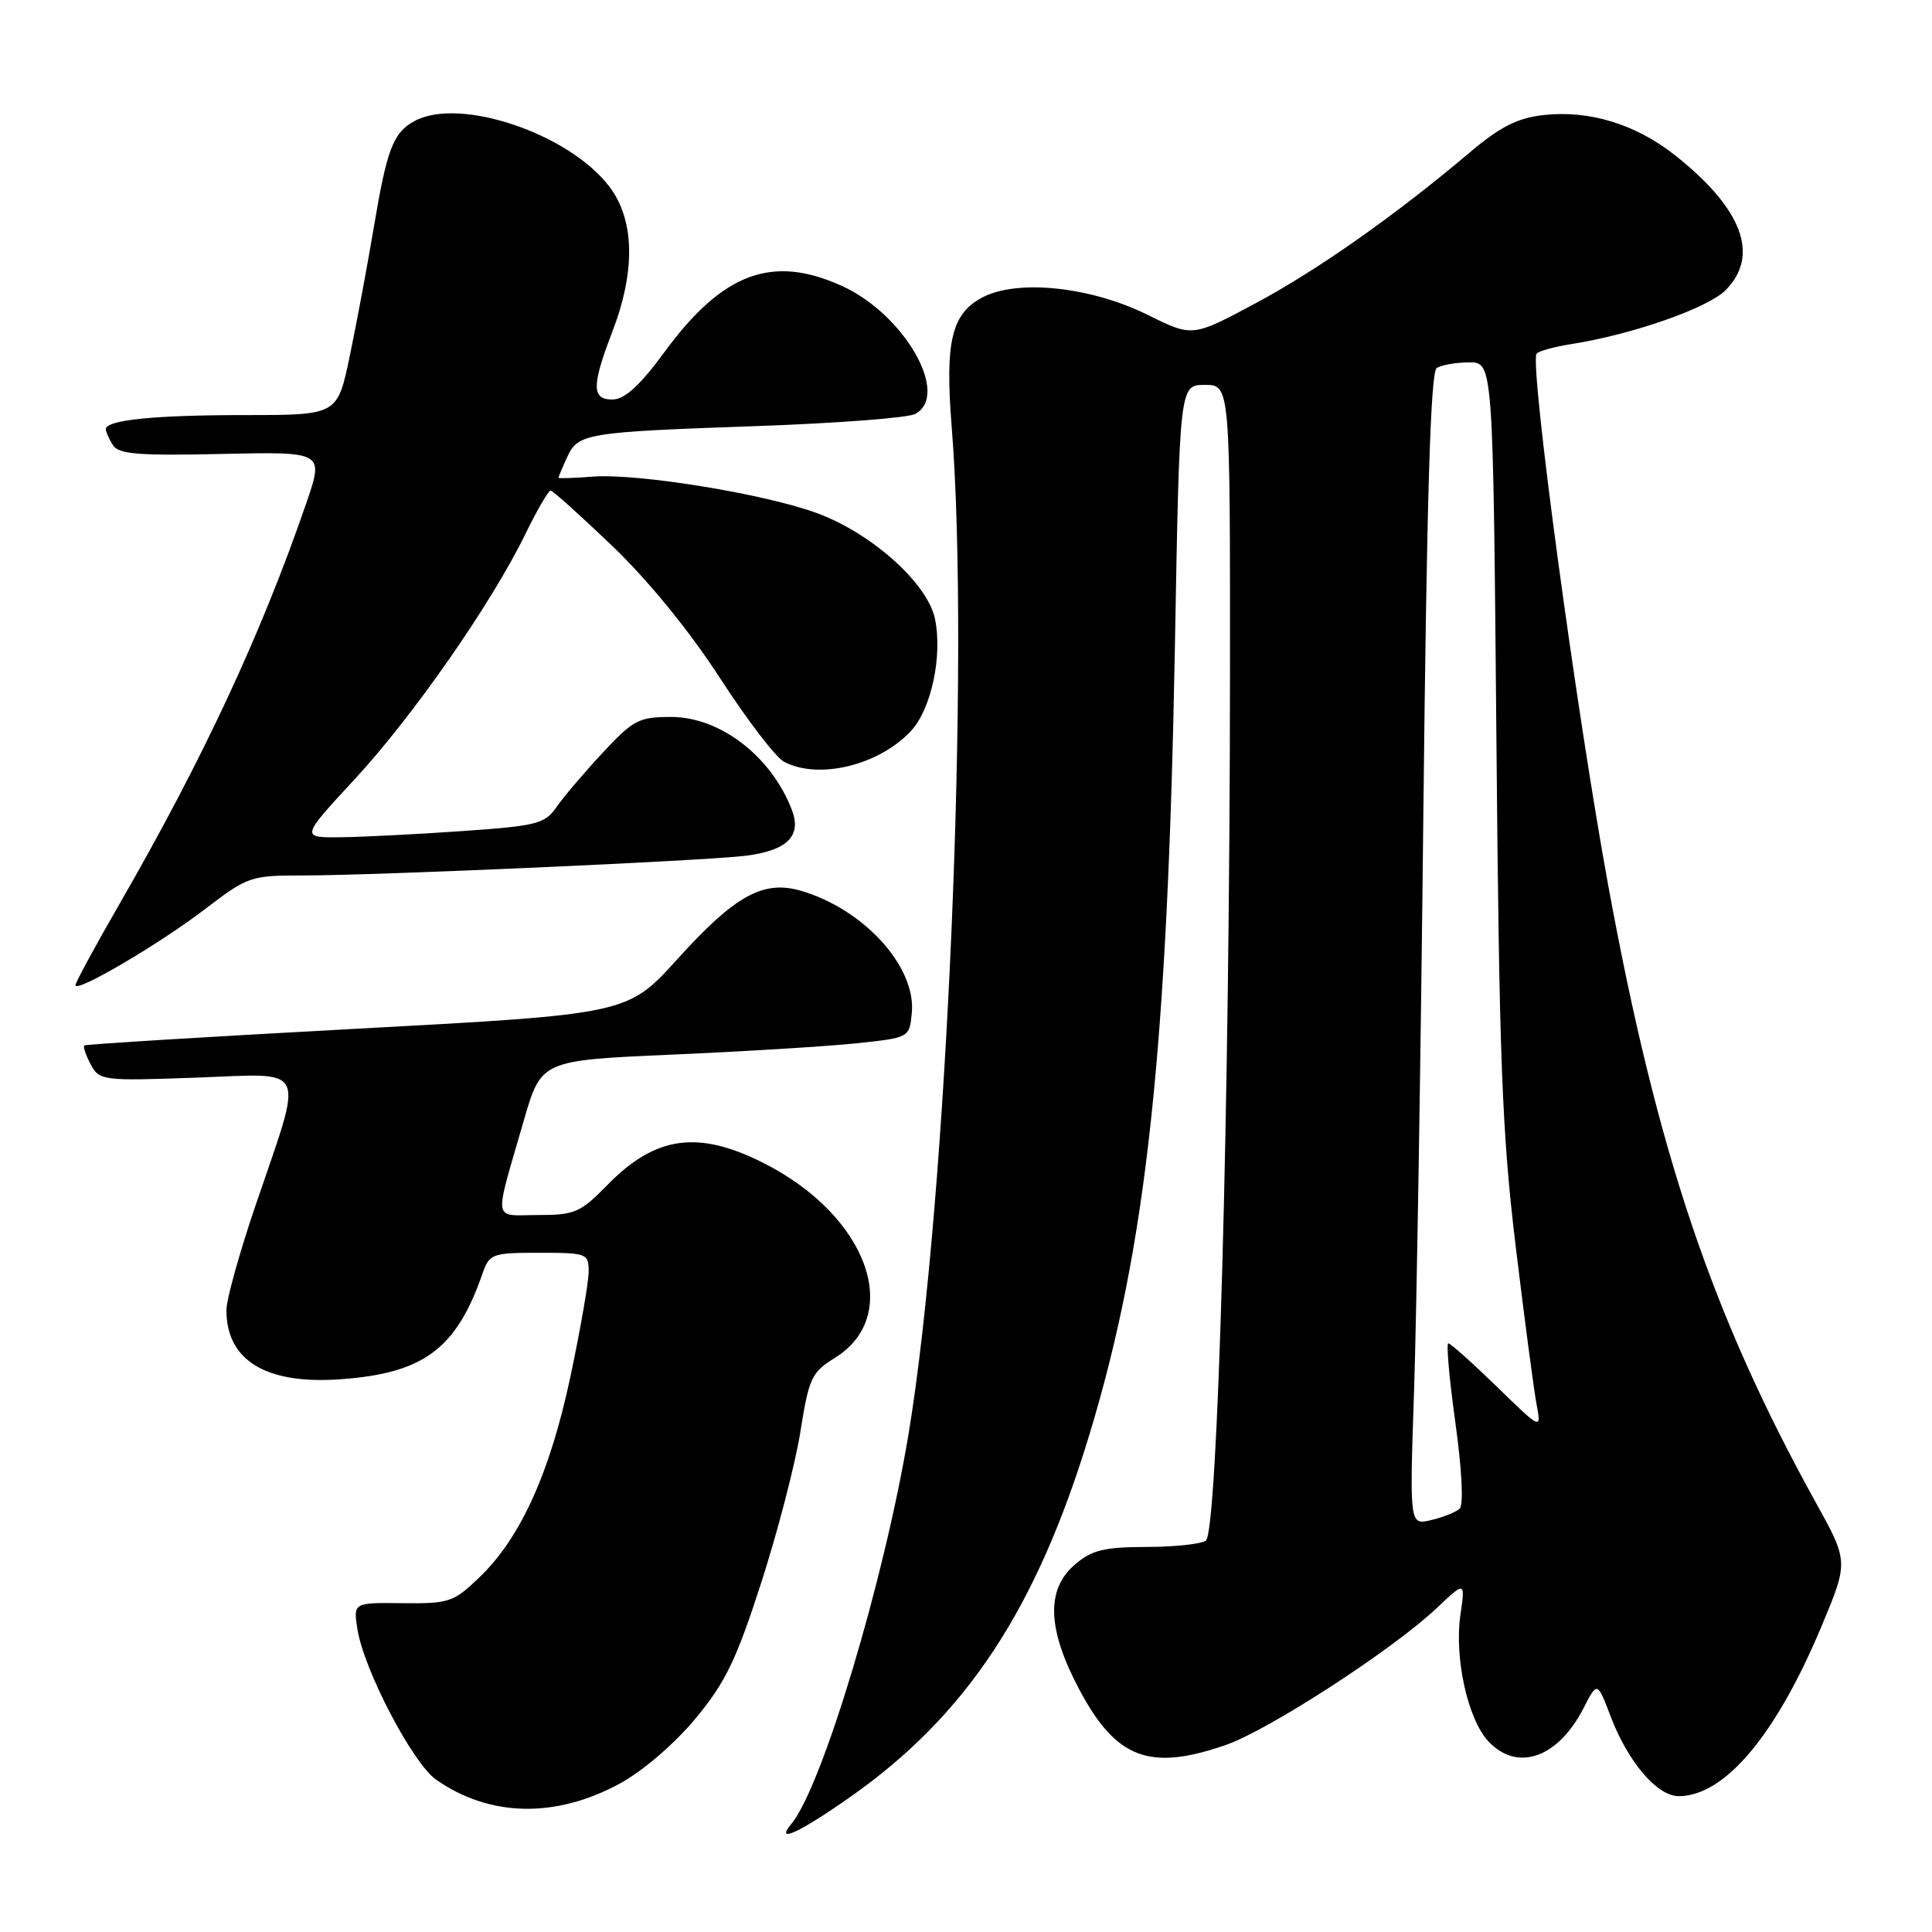<?xml version="1.0" encoding="UTF-8" standalone="no"?>
<!DOCTYPE svg PUBLIC "-//W3C//DTD SVG 1.1//EN" "http://www.w3.org/Graphics/SVG/1.1/DTD/svg11.dtd" >
<svg xmlns="http://www.w3.org/2000/svg" xmlns:xlink="http://www.w3.org/1999/xlink" version="1.1" viewBox="0 0 256 256">
 <g >
 <path fill="currentColor"
d=" M 112.66 238.11 C 128.08 227.27 137.35 213.22 144.38 190.00 C 151.93 165.08 154.71 139.27 155.69 85.25 C 156.30 51.00 156.30 51.00 159.65 51.00 C 163.00 51.00 163.00 51.00 162.98 89.75 C 162.94 146.81 161.36 203.15 159.77 204.16 C 159.07 204.61 155.49 204.98 151.81 204.98 C 146.26 205.00 144.65 205.40 142.42 207.32 C 138.57 210.62 138.77 215.91 143.04 223.92 C 147.91 233.07 152.37 234.73 162.50 231.19 C 168.18 229.20 184.59 218.55 190.33 213.12 C 194.16 209.50 194.16 209.50 193.51 214.00 C 192.69 219.71 194.49 227.83 197.23 230.75 C 201.07 234.83 206.44 232.94 209.83 226.33 C 211.65 222.79 211.65 222.79 213.42 227.44 C 215.73 233.49 219.58 238.00 222.44 238.00 C 228.52 238.00 235.32 229.92 241.33 215.56 C 244.95 206.93 244.95 206.93 240.57 199.03 C 226.82 174.17 219.61 152.72 213.13 117.50 C 208.86 94.22 202.68 48.49 203.60 46.88 C 203.80 46.54 205.88 45.96 208.23 45.59 C 216.29 44.32 226.25 40.84 228.63 38.47 C 233.22 33.87 230.90 27.66 221.96 20.58 C 216.74 16.45 210.57 14.56 204.50 15.25 C 201.05 15.64 198.79 16.79 194.75 20.20 C 184.93 28.51 174.52 35.84 166.25 40.25 C 158.00 44.66 158.00 44.66 152.07 41.72 C 144.57 38.00 134.90 36.97 130.23 39.38 C 126.09 41.52 125.20 45.23 126.10 56.50 C 128.57 87.16 125.48 159.32 120.39 190.00 C 117.18 209.35 108.95 236.74 104.87 241.66 C 102.63 244.36 105.84 242.89 112.66 238.11 Z  M 82.15 236.32 C 85.13 234.70 89.37 231.07 92.11 227.77 C 96.10 222.98 97.54 220.02 100.85 209.77 C 103.03 203.02 105.37 194.01 106.05 189.75 C 107.18 182.61 107.54 181.83 110.59 179.95 C 119.75 174.29 114.96 161.08 101.22 154.13 C 92.50 149.71 86.85 150.50 80.48 157.02 C 76.91 160.67 76.16 161.00 71.28 161.00 C 65.20 161.00 65.41 162.35 69.40 148.50 C 71.71 140.50 71.71 140.50 89.10 139.74 C 98.67 139.32 109.65 138.65 113.50 138.24 C 120.50 137.50 120.50 137.50 120.82 134.22 C 121.41 128.08 114.43 120.42 106.05 118.01 C 101.11 116.60 97.35 118.69 89.79 127.05 C 83.17 134.38 83.17 134.38 47.33 136.31 C 27.63 137.37 11.35 138.37 11.17 138.53 C 10.99 138.70 11.37 139.83 12.02 141.04 C 13.17 143.19 13.59 143.24 26.05 142.79 C 41.01 142.25 40.32 140.75 33.84 159.78 C 31.73 165.99 30.00 172.21 30.00 173.60 C 30.00 180.28 35.26 183.47 45.11 182.76 C 56.12 181.97 60.45 178.76 63.92 168.80 C 64.85 166.12 65.17 166.00 71.45 166.00 C 77.77 166.00 78.00 166.09 78.00 168.50 C 78.00 169.87 76.92 176.09 75.60 182.33 C 72.89 195.13 68.98 203.78 63.53 209.00 C 60.10 212.30 59.51 212.50 53.34 212.43 C 46.80 212.35 46.80 212.35 47.37 215.93 C 48.24 221.32 54.70 233.66 57.78 235.81 C 64.88 240.78 73.62 240.96 82.15 236.32 Z  M 27.25 120.40 C 32.83 116.13 33.22 116.00 40.25 116.00 C 49.70 116.01 93.27 114.07 98.74 113.40 C 104.28 112.72 106.25 110.80 104.94 107.35 C 102.24 100.25 95.44 95.00 88.94 95.00 C 84.66 95.00 83.91 95.39 79.85 99.75 C 77.42 102.36 74.67 105.60 73.74 106.94 C 72.19 109.17 71.14 109.43 61.28 110.12 C 55.35 110.54 48.10 110.90 45.17 110.94 C 39.83 111.00 39.83 111.00 47.00 103.25 C 54.76 94.86 65.14 79.95 69.62 70.75 C 71.16 67.59 72.66 65.01 72.96 65.01 C 73.26 65.02 76.96 68.35 81.20 72.41 C 85.93 76.95 91.39 83.65 95.39 89.83 C 98.96 95.35 102.78 100.35 103.88 100.93 C 108.43 103.37 116.53 101.40 120.74 96.82 C 123.41 93.93 124.90 86.89 123.89 82.00 C 122.92 77.33 115.60 70.74 108.38 68.04 C 101.49 65.46 84.44 62.68 78.46 63.16 C 76.01 63.35 74.00 63.42 74.00 63.30 C 74.00 63.19 74.51 61.97 75.14 60.60 C 76.59 57.41 77.57 57.25 100.50 56.45 C 110.95 56.08 120.29 55.36 121.25 54.86 C 125.97 52.36 119.85 41.65 111.56 37.89 C 102.30 33.68 95.73 36.15 88.00 46.71 C 84.88 50.98 82.81 52.88 81.25 52.93 C 78.39 53.02 78.36 51.16 81.12 44.00 C 84.24 35.90 84.10 29.13 80.73 24.71 C 75.38 17.69 60.93 12.82 54.96 16.02 C 52.11 17.55 51.28 19.69 49.54 30.07 C 48.67 35.26 47.22 42.99 46.33 47.25 C 44.71 55.00 44.71 55.00 32.48 55.00 C 20.42 55.00 13.99 55.65 14.02 56.88 C 14.02 57.22 14.45 58.16 14.96 58.98 C 15.73 60.19 18.35 60.40 29.41 60.15 C 42.93 59.85 42.93 59.85 40.58 66.68 C 34.63 83.99 26.91 100.55 15.88 119.70 C 12.64 125.31 10.00 130.19 10.00 130.54 C 10.00 131.63 21.14 125.08 27.25 120.40 Z  M 187.37 184.30 C 187.70 174.51 188.26 140.18 188.60 108.00 C 189.05 66.08 189.55 49.29 190.37 48.77 C 190.99 48.36 192.93 48.02 194.67 48.02 C 197.84 48.00 197.84 48.00 198.28 97.75 C 198.65 140.27 199.02 150.04 200.82 165.00 C 201.98 174.62 203.23 184.07 203.59 186.00 C 204.25 189.50 204.25 189.50 198.35 183.75 C 195.10 180.59 192.20 178.00 191.91 178.00 C 191.62 178.00 192.04 182.74 192.85 188.54 C 193.72 194.83 193.95 199.42 193.41 199.91 C 192.91 200.37 191.21 201.05 189.63 201.42 C 186.77 202.10 186.77 202.10 187.37 184.30 Z "/>
</g>
</svg>